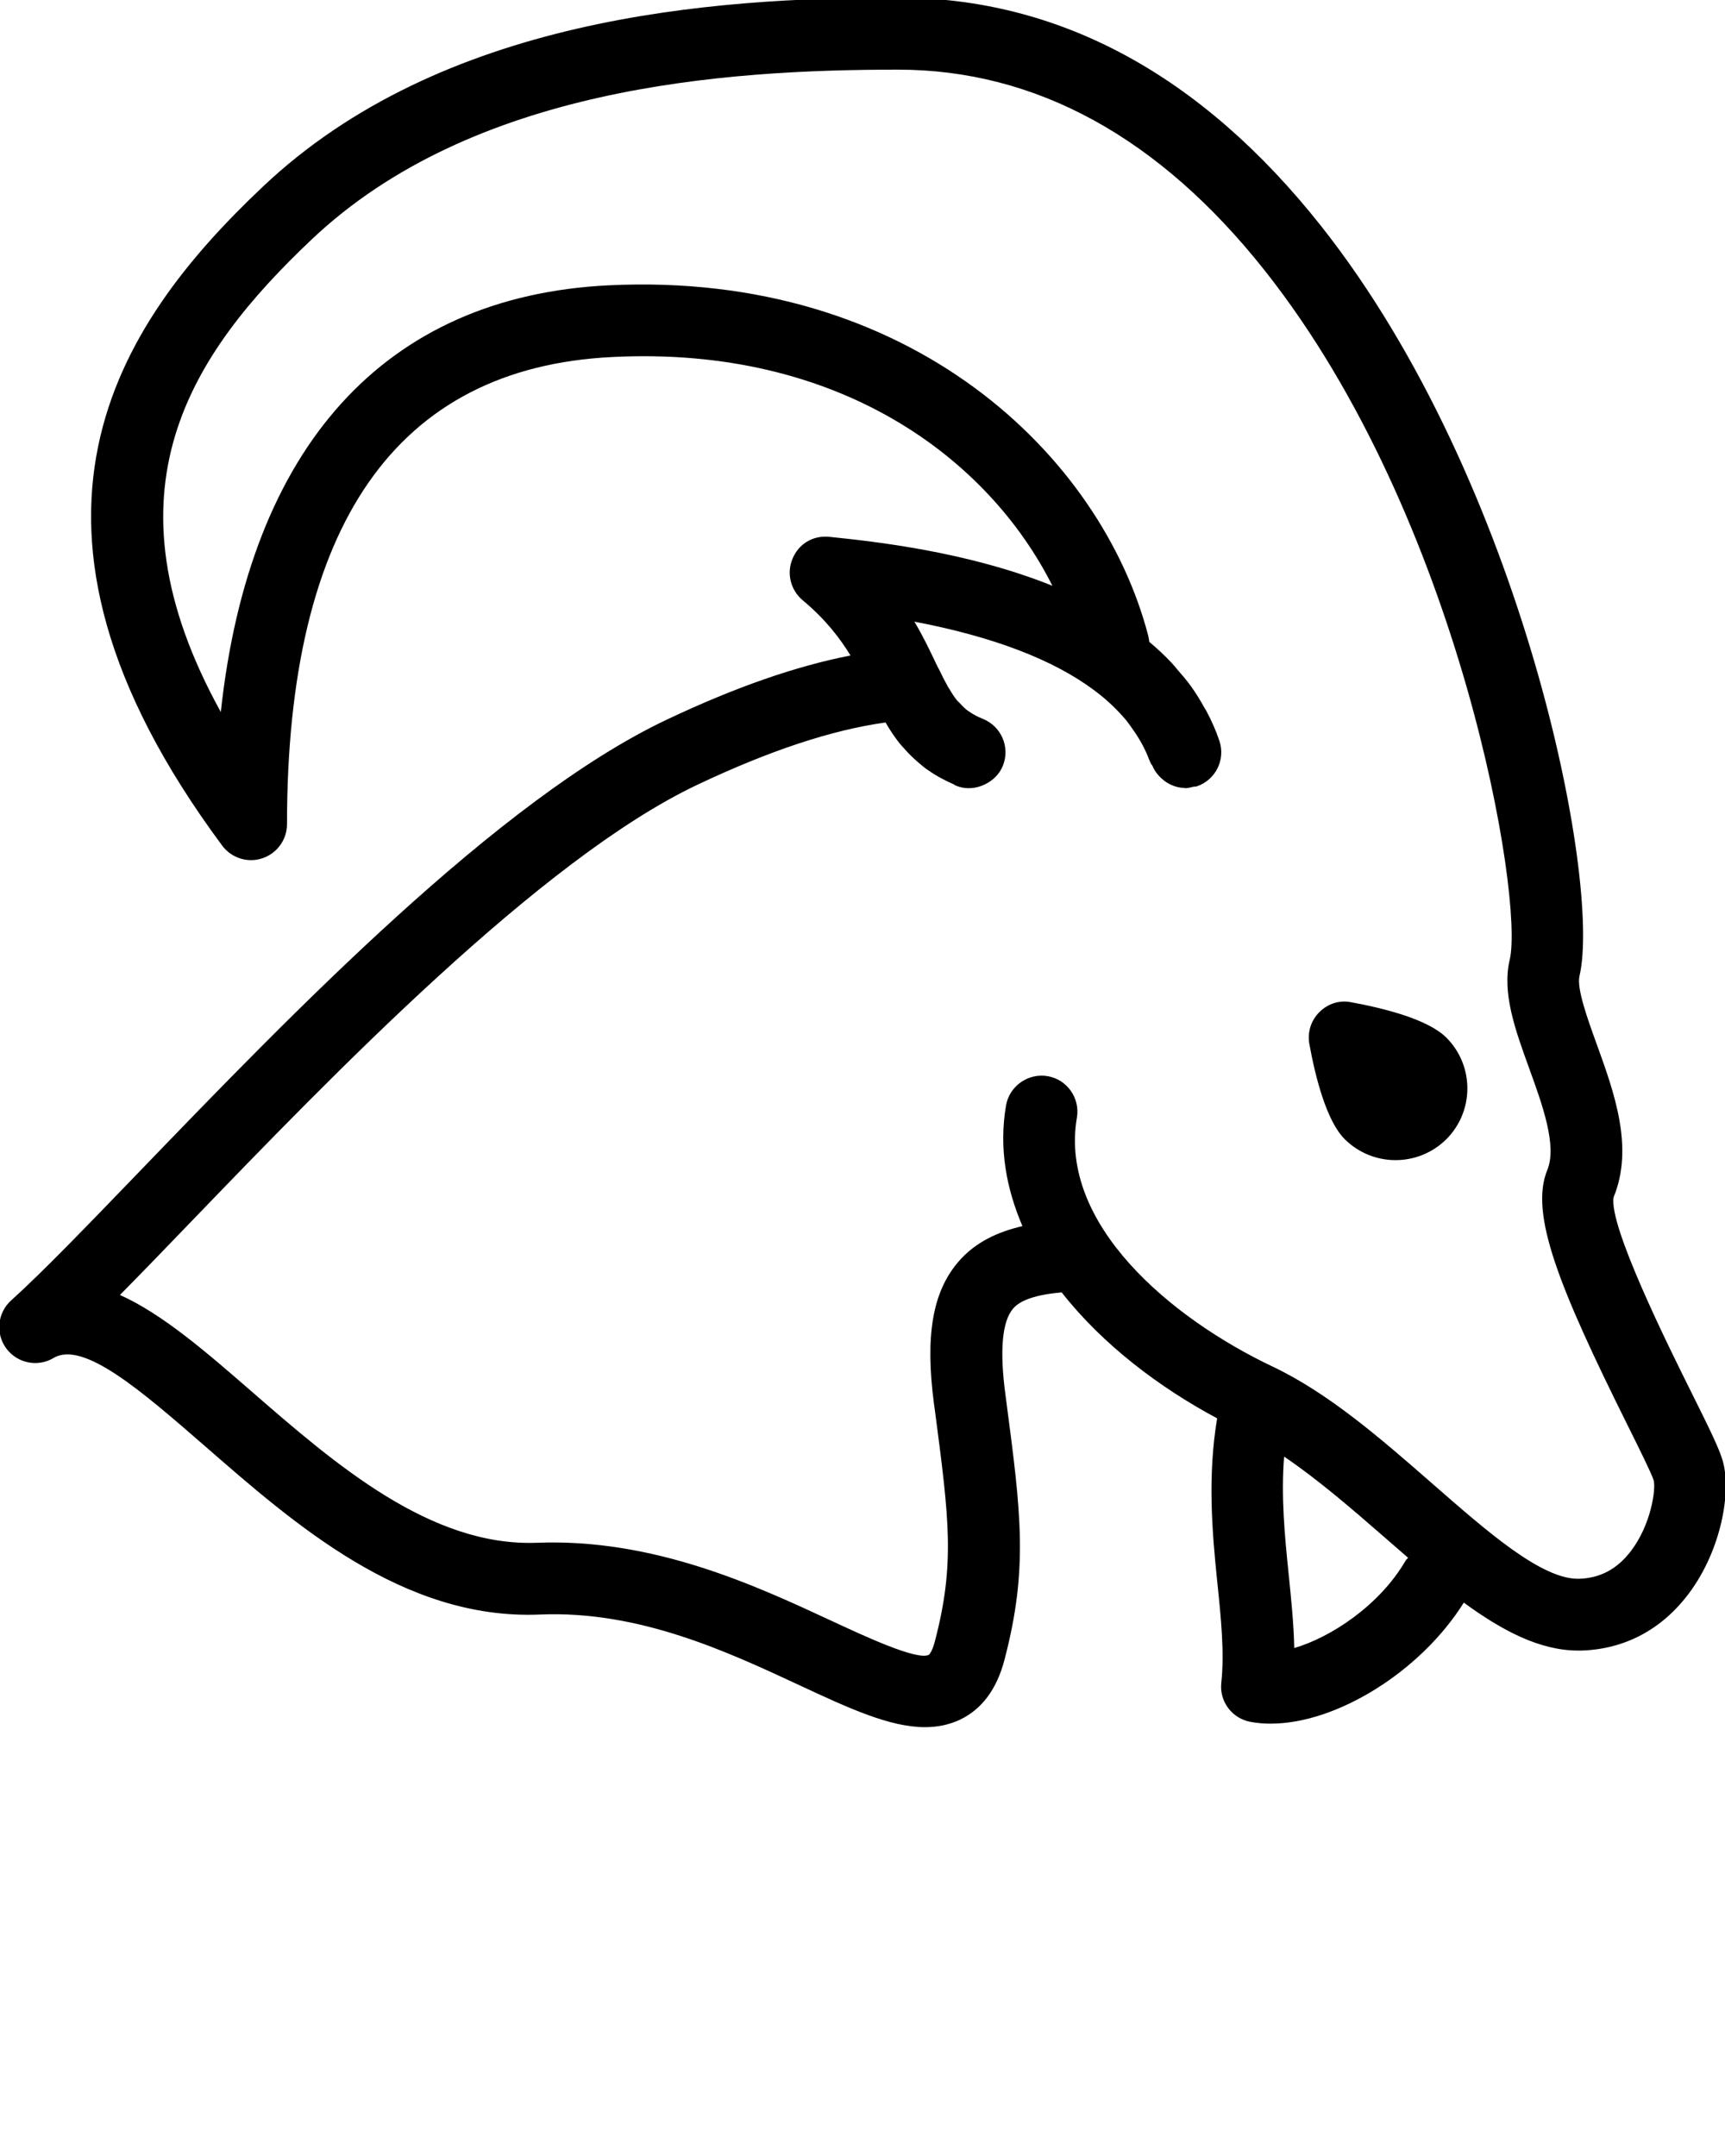<svg xmlns="http://www.w3.org/2000/svg" xmlns:xlink="http://www.w3.org/1999/xlink" version="1.1" viewBox="0 0 24 30" style="enable-background:new 0 0 24 24;" xml:space="preserve">
<path d="M18.799,13.946c-0.164-0.034-0.327,0.021-0.443,0.138c-0.117,0.116-0.168,0.281-0.139,0.443 c0.085,0.465,0.239,1.072,0.492,1.324c0.195,0.194,0.451,0.292,0.707,0.292s0.511-0.097,0.707-0.291c0.39-0.39,0.39-1.024,0-1.414 C19.87,14.185,19.264,14.031,18.799,13.946z M23.971,20.336c-0.047-0.17-0.175-0.432-0.438-0.96 c-0.317-0.637-1.159-2.33-1.082-2.719c0.284-0.693,0.007-1.457-0.237-2.131c-0.125-0.344-0.279-0.772-0.239-0.943 c0.309-1.308-0.786-6.886-3.593-10.436c-1.669-2.11-3.652-3.18-5.894-3.18c-2.601,0-6.347,0.273-8.839,2.638 c-2.012,1.904-3.893,4.666-0.558,9.161c0.129,0.175,0.357,0.245,0.559,0.177c0.204-0.068,0.343-0.259,0.343-0.475 c0-4.164,1.522-6.352,4.524-6.5c3.158-0.16,5.234,1.41,6.125,3.183c-1.189-0.479-2.486-0.617-3.103-0.681 c-0.233-0.023-0.428,0.101-0.512,0.303c-0.086,0.202-0.029,0.436,0.139,0.578c0.318,0.266,0.514,0.521,0.667,0.77 c-0.763,0.149-1.607,0.443-2.557,0.893c-2.345,1.11-5.229,4.102-7.335,6.287c-0.727,0.754-1.355,1.406-1.786,1.794 c-0.191,0.172-0.22,0.461-0.068,0.668c0.153,0.206,0.437,0.265,0.658,0.133c0.414-0.247,1.232,0.466,2.098,1.219 c1.242,1.081,2.763,2.43,4.666,2.351c1.386-0.06,2.624,0.523,3.621,0.987c0.676,0.315,1.248,0.58,1.739,0.58 c0.169,0,0.329-0.031,0.483-0.102c0.307-0.145,0.517-0.426,0.624-0.838c0.331-1.265,0.229-2.04,0.026-3.584l-0.014-0.107 c-0.082-0.613-0.045-1.014,0.106-1.192c0.104-0.123,0.326-0.195,0.677-0.227c0.57,0.728,1.363,1.325,2.163,1.753 c-0.135,0.808-0.07,1.579,0.001,2.268c0.053,0.509,0.102,0.99,0.057,1.411c-0.029,0.259,0.148,0.496,0.405,0.544 c0.091,0.017,0.185,0.025,0.283,0.025c0.915,0,2.084-0.723,2.686-1.684c0.535,0.392,1.06,0.667,1.589,0.667h0.051 c0.606-0.02,1.126-0.299,1.501-0.808C23.947,21.563,24.089,20.764,23.971,20.336z M19.556,21.716 c-0.366,0.629-1.046,1.069-1.549,1.216c-0.007-0.336-0.042-0.676-0.078-1.03c-0.055-0.534-0.107-1.082-0.063-1.634 c0.468,0.317,0.937,0.722,1.396,1.122c0.11,0.096,0.22,0.192,0.329,0.286C19.58,21.691,19.565,21.7,19.556,21.716z M22.692,21.581 c-0.191,0.251-0.426,0.377-0.718,0.387c-0.521,0.018-1.296-0.669-2.054-1.331c-0.703-0.614-1.43-1.249-2.215-1.622 c-1.414-0.671-2.976-1.981-2.722-3.464c0.046-0.272-0.137-0.531-0.409-0.577c-0.267-0.045-0.53,0.136-0.577,0.408 c-0.102,0.596,0.005,1.156,0.228,1.679c-0.337,0.079-0.656,0.219-0.896,0.502c-0.356,0.419-0.458,1.026-0.335,1.968l0.015,0.107 c0.197,1.503,0.279,2.125-0.002,3.201c-0.04,0.152-0.082,0.186-0.082,0.186c-0.158,0.089-0.918-0.268-1.372-0.479 c-1.038-0.482-2.454-1.142-4.082-1.079c-1.479,0.057-2.805-1.091-3.971-2.106c-0.629-0.546-1.238-1.076-1.831-1.342 c0.302-0.306,0.636-0.652,0.993-1.023c1.937-2.01,4.863-5.046,7.042-6.077c1.006-0.476,1.866-0.761,2.617-0.866 c0.049,0.087,0.108,0.176,0.174,0.264c0.032,0.043,0.071,0.082,0.107,0.123c0.049,0.055,0.104,0.108,0.164,0.16 c0.045,0.039,0.09,0.078,0.142,0.114c0.103,0.072,0.22,0.138,0.353,0.196c0.016,0.007,0.025,0.016,0.042,0.023 c0.136,0.055,0.28,0.041,0.403-0.02c0.108-0.053,0.2-0.14,0.248-0.26c0.102-0.257-0.023-0.547-0.279-0.65 c-0.075-0.03-0.139-0.065-0.195-0.104c-0.002-0.001-0.004-0.002-0.006-0.003c-0.047-0.033-0.086-0.074-0.125-0.117 c-0.01-0.011-0.021-0.019-0.031-0.03c-0.04-0.048-0.076-0.105-0.113-0.168c-0.006-0.01-0.012-0.018-0.018-0.028 c-0.041-0.073-0.082-0.155-0.128-0.25c0-0.001-0.001-0.001-0.002-0.002c-0.013-0.027-0.024-0.046-0.037-0.075 c-0.084-0.177-0.176-0.371-0.298-0.576c1.105,0.211,1.936,0.532,2.502,0.955c0.179,0.133,0.326,0.275,0.45,0.424 c0.029,0.036,0.054,0.073,0.08,0.11c0.099,0.138,0.179,0.282,0.236,0.436c0.006,0.017,0.017,0.033,0.023,0.051 c0.004,0.011,0.015,0.016,0.019,0.026c0.032,0.078,0.082,0.141,0.143,0.192c0.018,0.015,0.033,0.028,0.052,0.04 c0.075,0.048,0.159,0.077,0.25,0.08c0.004,0,0.006,0.003,0.01,0.003c0.039,0,0.077-0.01,0.115-0.019 c0.016-0.004,0.032-0.001,0.048-0.006c0.261-0.087,0.403-0.37,0.316-0.632c-0.048-0.144-0.11-0.282-0.181-0.416 c-0.007-0.014-0.017-0.027-0.025-0.041c-0.058-0.105-0.12-0.208-0.192-0.307c-0.058-0.081-0.123-0.156-0.188-0.23 c-0.025-0.029-0.047-0.059-0.073-0.086c-0.099-0.106-0.205-0.205-0.317-0.299c-0.003-0.029-0.008-0.058-0.015-0.087 c-0.65-2.495-3.294-5.08-7.509-4.874C5.352,4.123,3.471,6.216,3.072,9.907c-1.696-3.07-0.425-4.976,1.264-6.575 c2.237-2.118,5.726-2.363,8.156-2.363c1.92,0,3.639,0.942,5.108,2.8c2.726,3.447,3.604,8.743,3.405,9.584 c-0.11,0.462,0.075,0.973,0.271,1.514c0.183,0.504,0.39,1.076,0.252,1.412c-0.25,0.609,0.16,1.628,1.112,3.543 c0.151,0.304,0.34,0.684,0.368,0.777C23.04,20.727,22.969,21.218,22.692,21.581z"/>
</svg>
